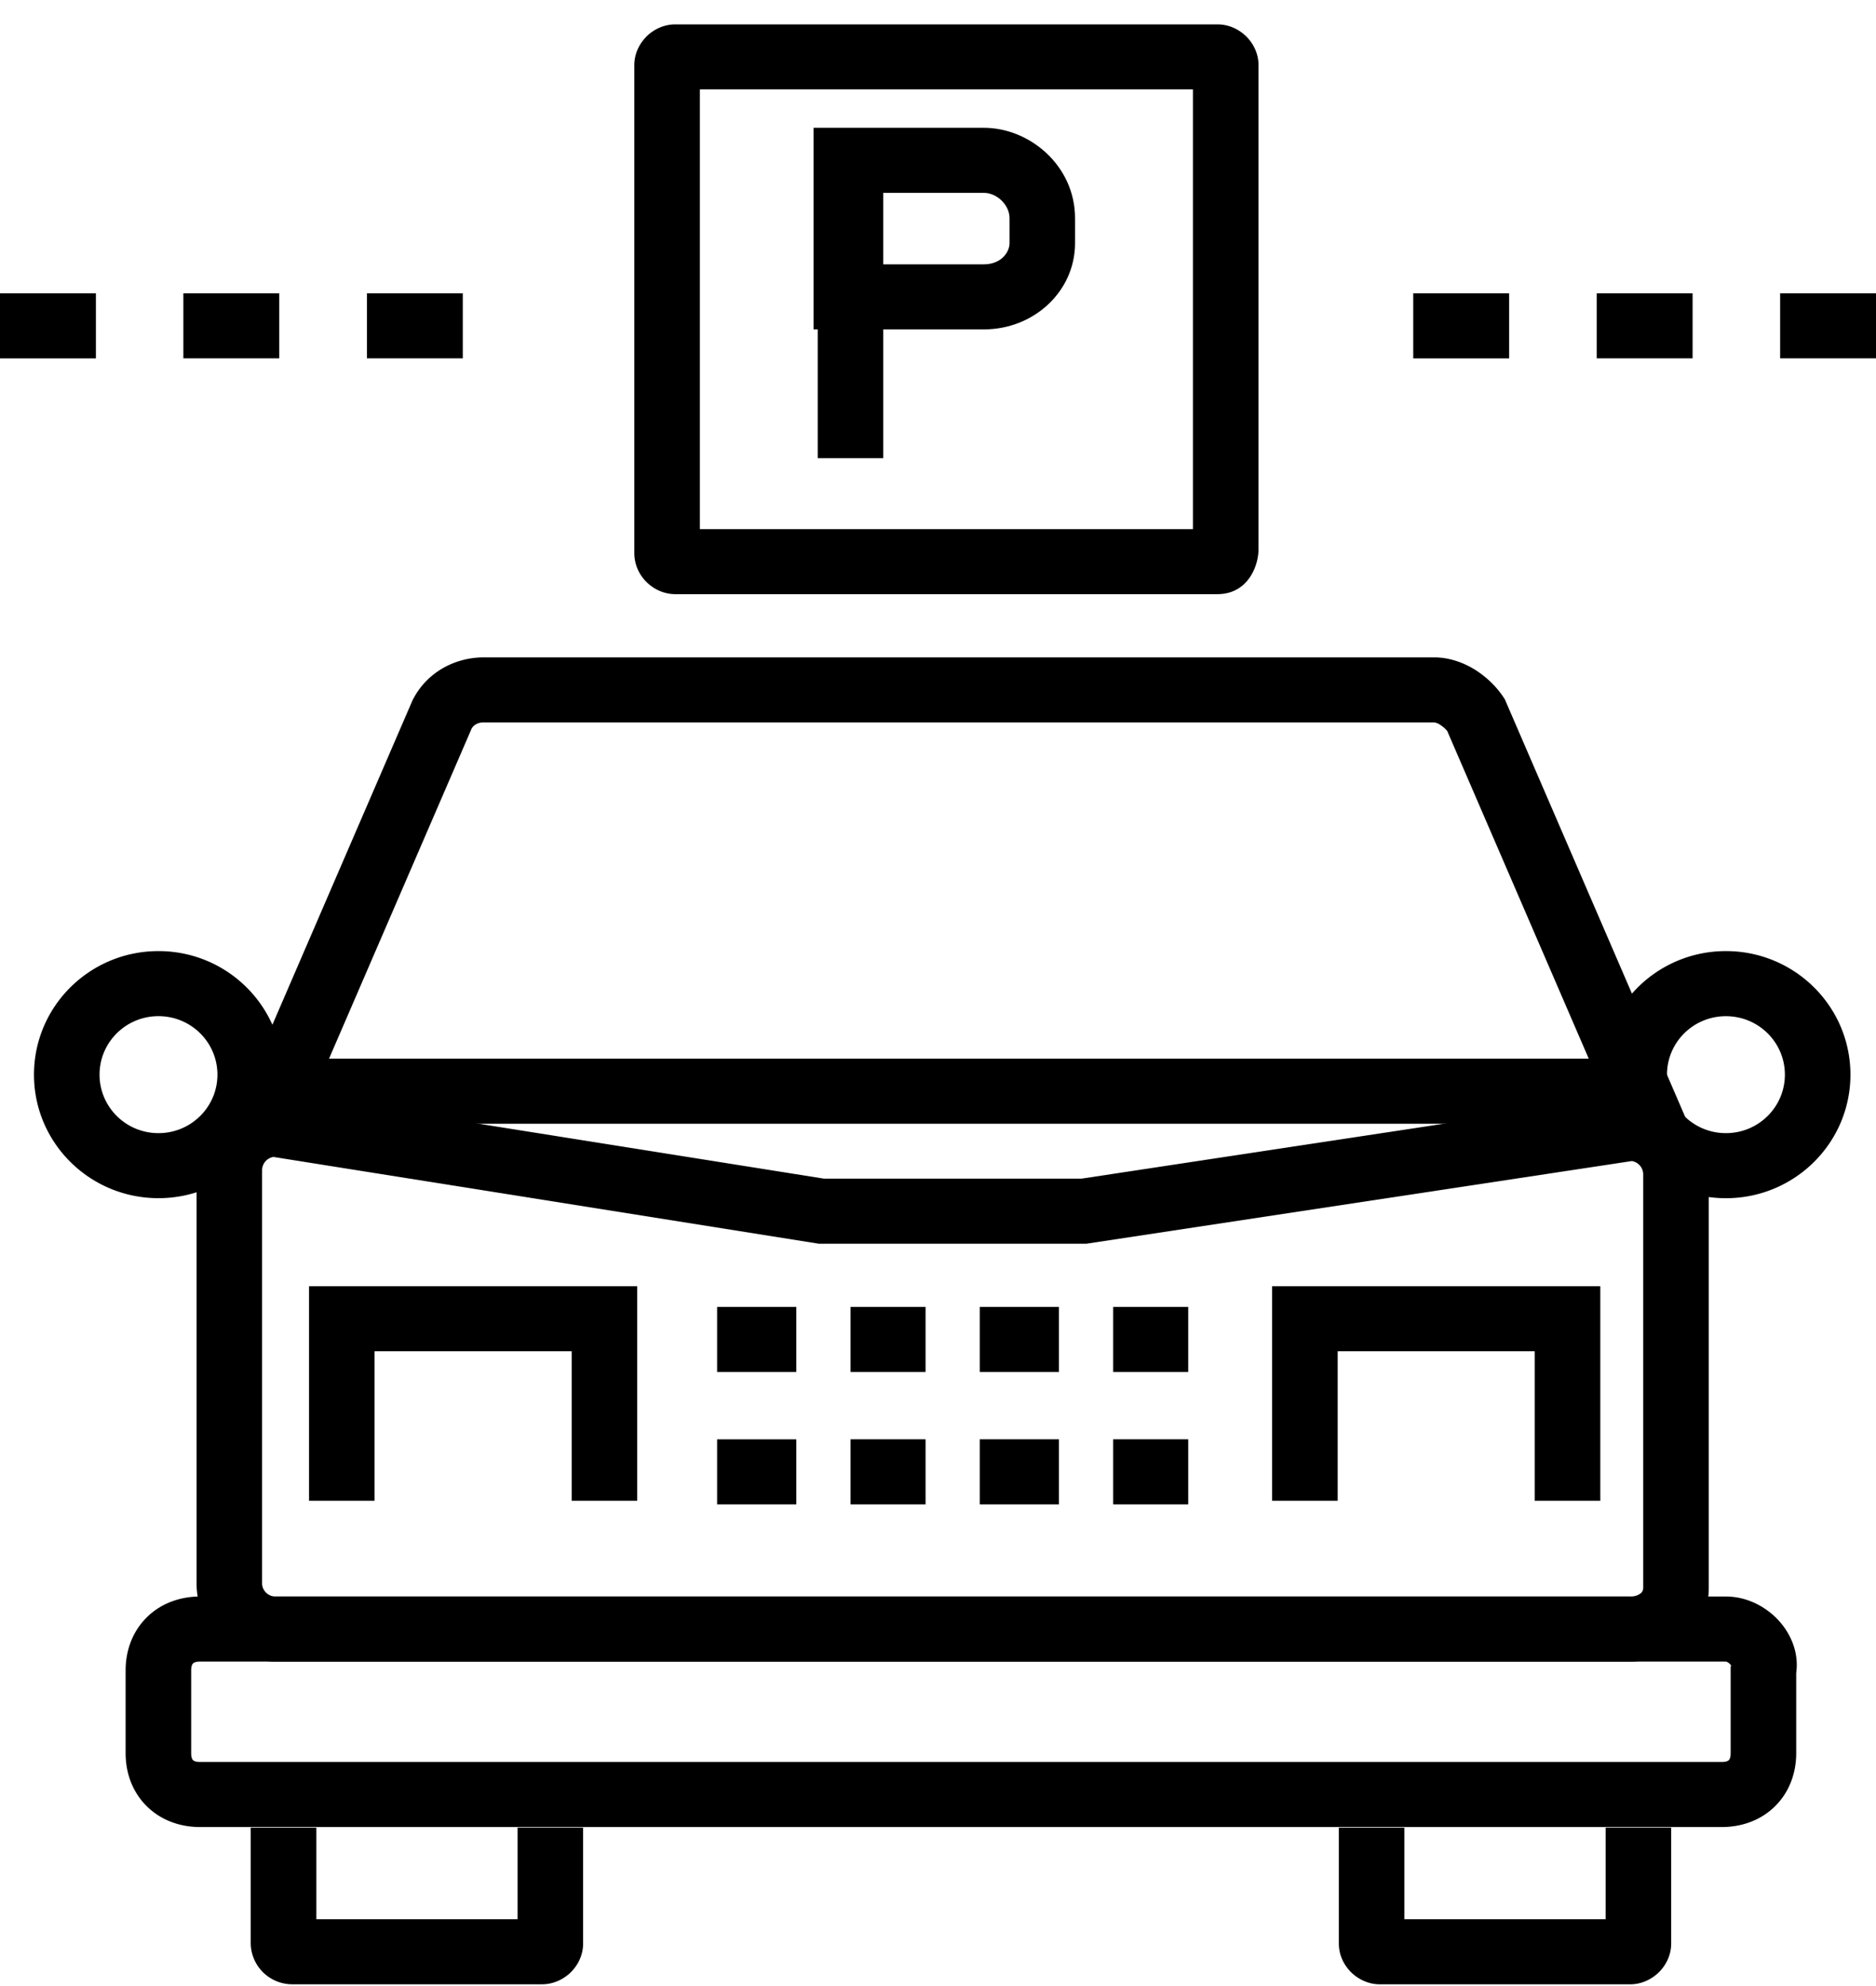 <svg width="51" height="54" fill="none" xmlns="http://www.w3.org/2000/svg"><path fill-rule="evenodd" clip-rule="evenodd" d="M2.607 9.744H0V7.975h2.607v1.769zm4.985-.001H4.985V7.975h2.607v1.768zm4.989 0H9.975V7.975h2.606v1.768zm28.447.001H38.42V7.975h2.607v1.769zm4.986-.001h-2.607V7.975h2.607v1.768zm4.986 0h-2.606V7.975H51v1.768zM7.433 31.457a.368.368 0 00-.308.35v11.249c0 .187.168.353.356.353h36.835a.446.446 0 00.291-.09c.04-.035.064-.076.064-.15v-11.25a.368.368 0 00-.31-.35l-14.825 2.247h-7.279L7.433 31.457zm-2.09.35c0-1.164.966-2.122 2.138-2.122h.071L22.4 32.047h7.002l14.847-2.25h.068c1.171 0 2.137.959 2.137 2.122v11.25c0 1.27-1.081 2.009-2.138 2.009H7.481c-1.172 0-2.137-.959-2.137-2.122v-11.25z" fill="#000"/><path fill-rule="evenodd" clip-rule="evenodd" d="M3.988 43.977c.388-.384.909-.568 1.451-.568H46.92c.57 0 1.079.274 1.416.633.322.341.576.86.495 1.447v2.18c0 .538-.185 1.055-.573 1.44-.387.385-.909.568-1.451.568H5.439c-.542 0-1.063-.183-1.451-.568-.388-.385-.573-.902-.573-1.44v-2.25c0-.54.185-1.056.573-1.441zm1.26 1.251c-.01.009-.051.054-.051.19v2.25c0 .137.042.182.05.19.01.01.055.05.192.05h41.368c.137 0 .183-.04.192-.05.008-.008.05-.053.05-.19v-2.337l.01-.05a.274.274 0 00-.106-.092.094.094 0 00-.034-.011H5.439c-.137 0-.183.041-.192.05zM8.6 52.184v-2.49H6.816v3.15a1.128 1.128 0 001.118 1.108h6.8c.347 0 .618-.163.786-.329.167-.166.332-.436.332-.78v-3.15H14.07v2.49H8.599zm29.578 0v-2.49h-1.781v3.15c0 .343.164.613.331.779.168.166.44.33.786.33h6.8c.347 0 .618-.164.786-.33.167-.166.332-.436.332-.78v-3.15H43.65v2.49h-5.472zm-16.53-14.881h-2.153v-1.769h2.153v1.769zm3.514 0h-2.04v-1.769h2.04v1.769zm3.626 0h-2.153v-1.769h2.153v1.769zm3.514 0h-2.04v-1.769h2.04v1.769zm-10.654 3.601h-2.153v-1.769h2.153v1.769zm3.514-.001h-2.04v-1.769h2.04v1.769zm3.626 0h-2.153v-1.769h2.153v1.769zm3.514 0h-2.04v-1.769h2.04v1.769zM46.92 27.63c-.885 0-1.602.711-1.602 1.59 0 .878.717 1.59 1.602 1.59.885 0 1.603-.712 1.603-1.59 0-.879-.718-1.59-1.603-1.59zm-3.384 1.59c0-1.855 1.515-3.36 3.384-3.36 1.87 0 3.385 1.505 3.385 3.36s-1.516 3.359-3.385 3.359c-1.869 0-3.384-1.504-3.384-3.36zM4.308 27.629c-.885 0-1.602.712-1.602 1.59 0 .879.717 1.591 1.602 1.591.885 0 1.603-.712 1.603-1.59 0-.88-.718-1.591-1.603-1.591zm-3.384 1.59c0-1.855 1.515-3.359 3.384-3.359 1.87 0 3.384 1.504 3.384 3.36 0 1.855-1.515 3.358-3.384 3.358S.924 31.075.924 29.22z" fill="#000"/><path fill-rule="evenodd" clip-rule="evenodd" d="M12.82 19.813l-3.875 8.972h34.246l-3.848-8.911a.834.834 0 00-.185-.162.383.383 0 00-.17-.07h-25.84c-.158 0-.27.07-.329.17zm-1.603-.776c.399-.79 1.19-1.163 1.93-1.163h25.841c.445 0 .837.162 1.134.35.298.192.558.446.74.718l.046.068 4.985 11.544H6.243l4.963-11.493.011-.024zm23.366 15.935h8.922v5.834h-1.782v-4.065h-5.358v4.065h-1.782v-5.834zm-26.182 0h8.922v5.834h-1.782v-4.065h-5.358v4.065H8.401v-5.834zM22.23 12.458v-8.1h1.781v8.1H22.23z" fill="#000"/><path fill-rule="evenodd" clip-rule="evenodd" d="M22.117 3.475h4.631c1.244 0 2.478 1.03 2.478 2.46v.674c0 1.318-1.123 2.347-2.478 2.347h-4.63v-5.48zM23.9 5.244v1.943h2.85c.457 0 .695-.32.695-.578v-.675c0-.371-.353-.69-.696-.69h-2.85z" fill="#000"/><path fill-rule="evenodd" clip-rule="evenodd" d="M19.026 2.431v11.956H32.43V2.43H19.026zm-1.45-1.44c.167-.165.44-.328.786-.328h14.733c.347 0 .619.163.786.329.168.166.332.436.332.78v13.161c0 .461-.292 1.222-1.118 1.222H18.362c-.347 0-.619-.163-.786-.33a1.105 1.105 0 01-.332-.78V1.773c0-.344.164-.614.332-.78z" fill="#000"/></svg>